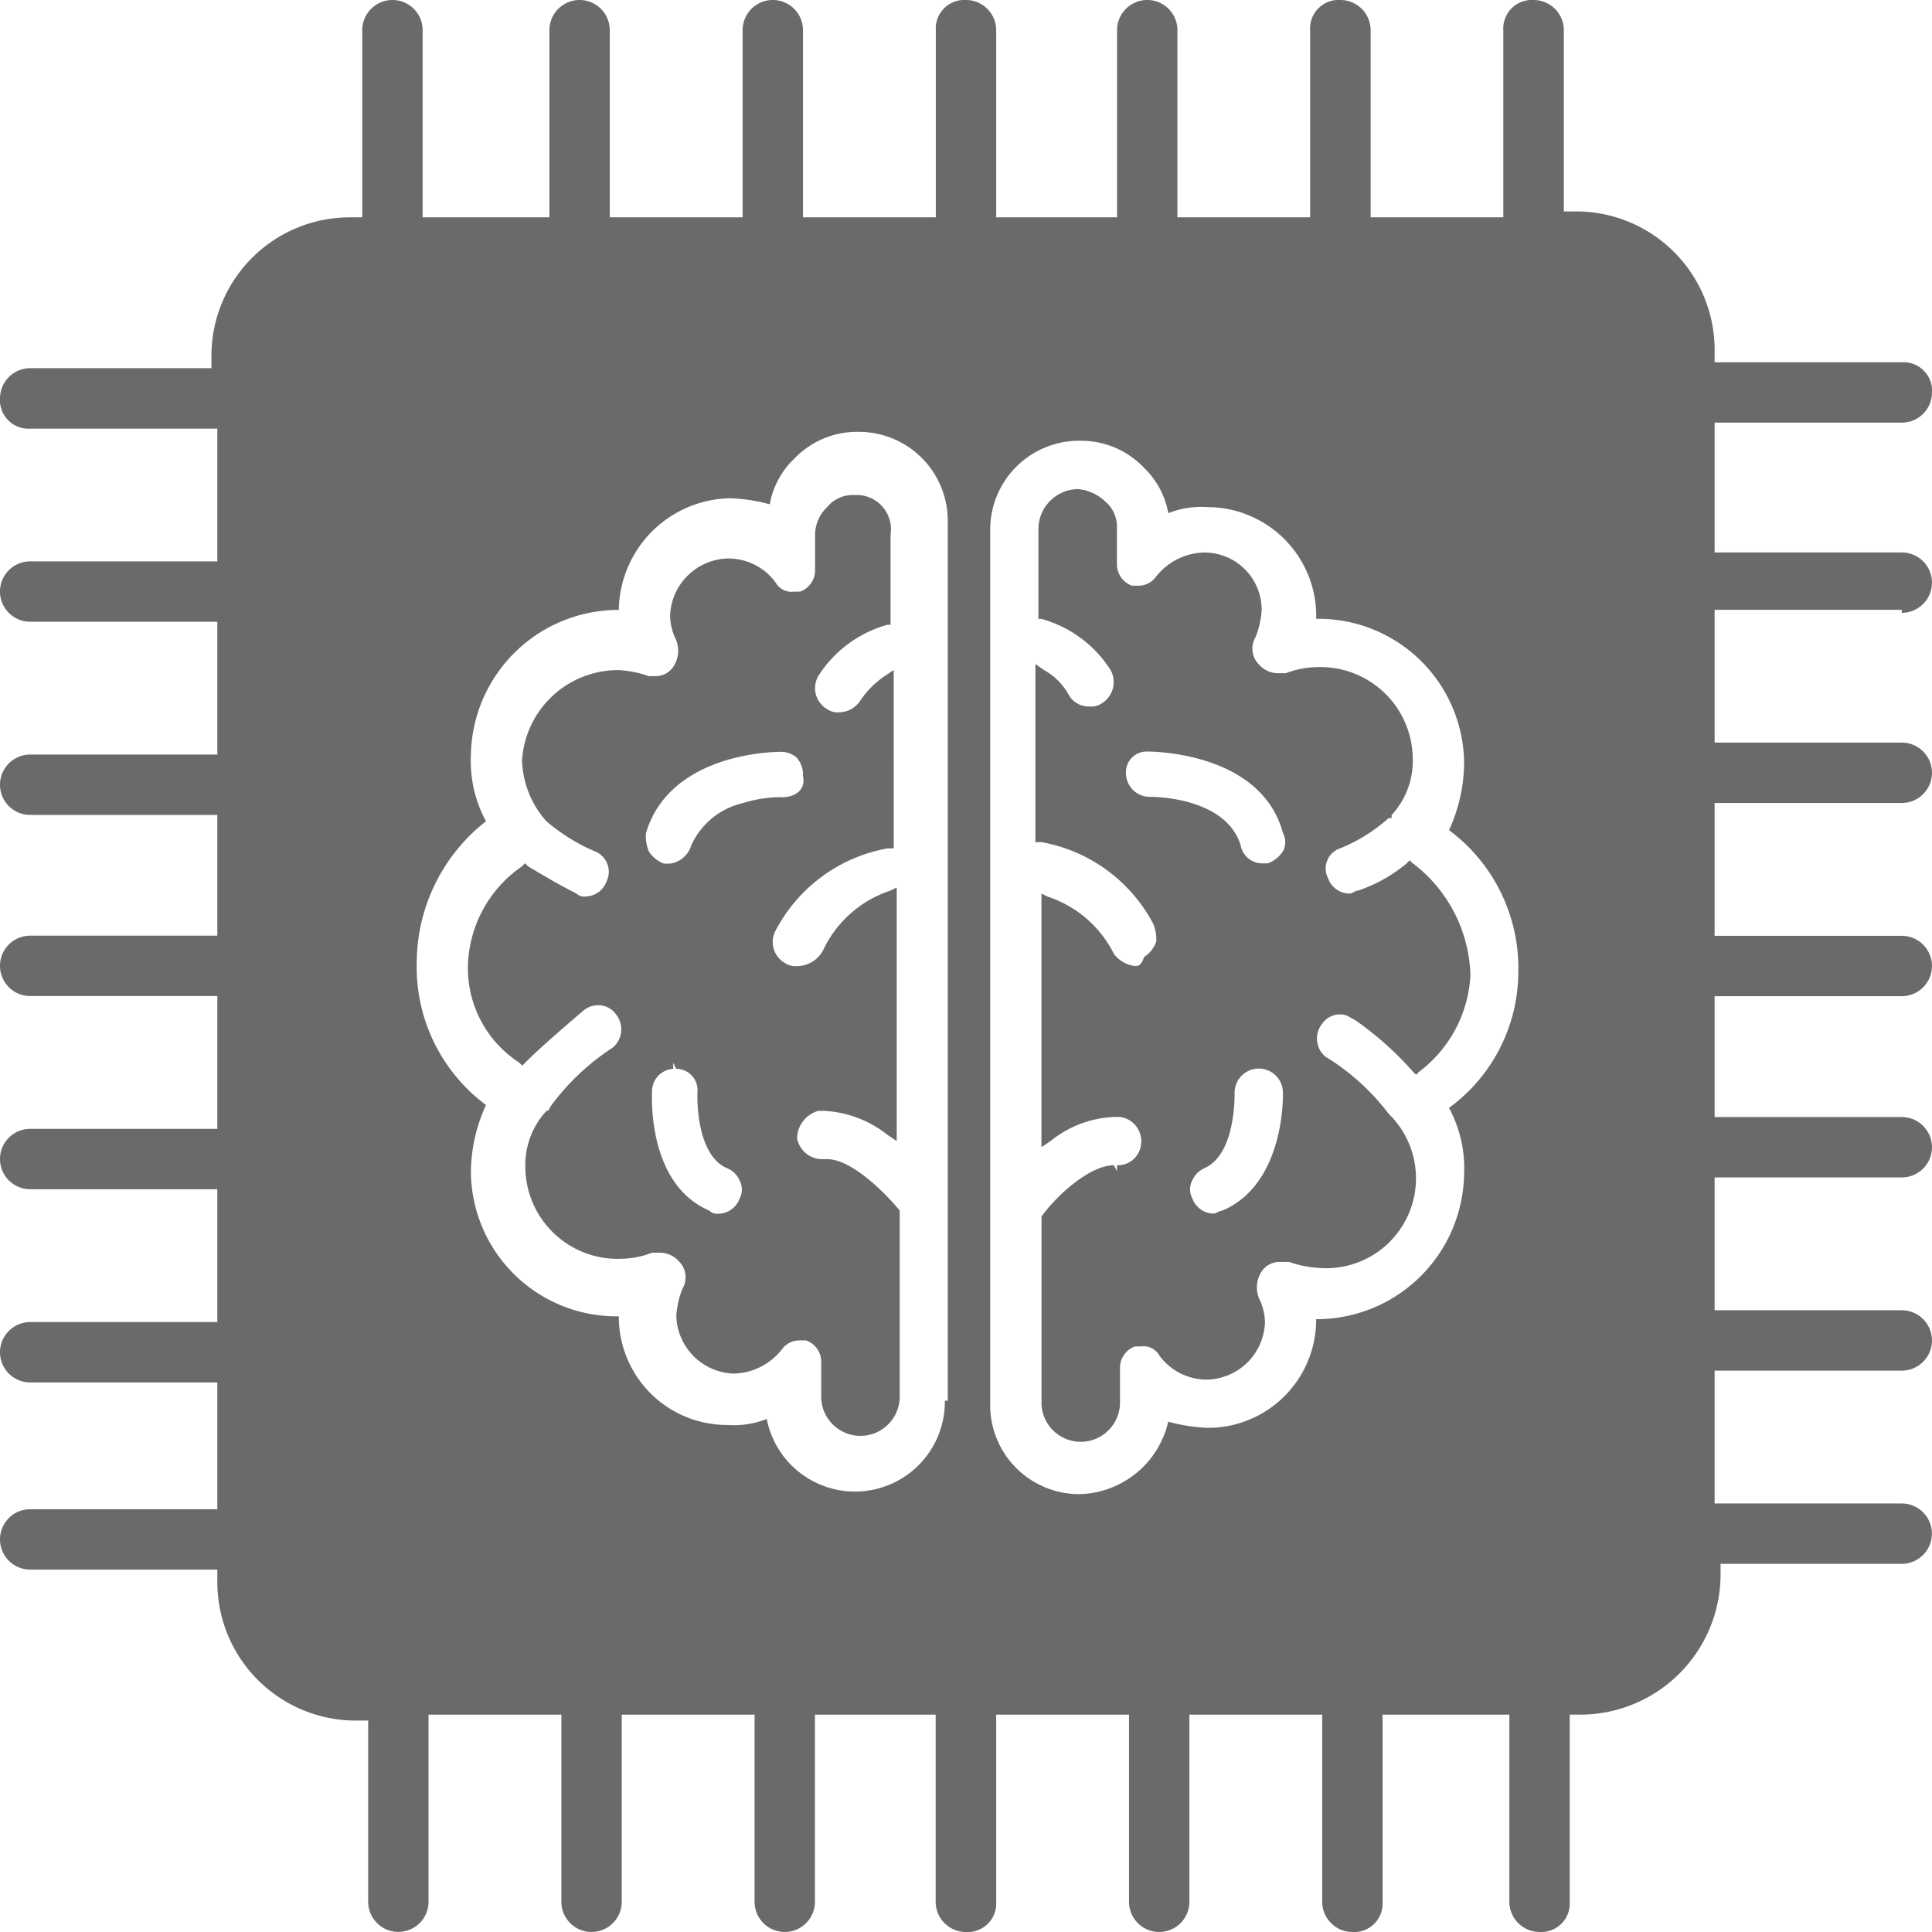 <svg id="brain" xmlns="http://www.w3.org/2000/svg" width="53" height="53" viewBox="0 0 53 53">
  <g id="Gruppe_7532" data-name="Gruppe 7532" transform="translate(0 0)">
    <path id="Pfad_11794" data-name="Pfad 11794" d="M52.171,16.811a.828.828,0,1,0,0-1.656H47.037V11.594h5.134A.83.83,0,0,0,53,10.766a.782.782,0,0,0-.828-.828H47.037V9.606A3.8,3.8,0,0,0,43.228,5.8H42.9V.828A.83.83,0,0,0,42.068,0a.782.782,0,0,0-.828.828V5.962H37.6V.828A.83.83,0,0,0,36.768,0a.782.782,0,0,0-.828.828V5.962H32.3V.828a.828.828,0,1,0-1.656,0V5.962H27.328V.828A.83.83,0,0,0,26.5,0a.782.782,0,0,0-.828.828V5.962H22.028V.828a.828.828,0,1,0-1.656,0V5.962H16.728V.828a.828.828,0,1,0-1.656,0V5.962H11.594V.828a.828.828,0,0,0-1.656,0V5.962H9.606A3.8,3.8,0,0,0,5.8,9.772V10.1H.828A.83.83,0,0,0,0,10.931a.782.782,0,0,0,.828.828H5.962V15.4H.828a.828.828,0,1,0,0,1.656H5.962V20.7H.828a.828.828,0,1,0,0,1.656H5.962v3.312H.828a.828.828,0,0,0,0,1.656H5.962v3.644H.828a.828.828,0,1,0,0,1.656H5.962v3.644H.828a.828.828,0,1,0,0,1.656H5.962v3.478H.828a.828.828,0,1,0,0,1.656H5.962v.331A3.8,3.8,0,0,0,9.772,47.2H10.1v4.969a.828.828,0,0,0,1.656,0V47.037H15.4v5.134a.828.828,0,1,0,1.656,0V47.037H20.7v5.134a.828.828,0,0,0,1.656,0V47.037h3.312v5.134A.83.83,0,0,0,26.5,53a.782.782,0,0,0,.828-.828V47.037h3.644v5.134a.828.828,0,0,0,1.656,0V47.037h3.644v5.134A.83.83,0,0,0,37.1,53a.782.782,0,0,0,.828-.828V47.037h3.478v5.134a.83.83,0,0,0,.828.828.782.782,0,0,0,.828-.828V47.037h.331A3.853,3.853,0,0,0,47.2,43.228V42.9h4.969a.828.828,0,1,0,0-1.656H47.037V37.6h5.134a.828.828,0,0,0,0-1.656H47.037V32.3h5.134a.828.828,0,1,0,0-1.656H47.037V27.328h5.134a.828.828,0,0,0,0-1.656H47.037V22.028h5.134a.828.828,0,0,0,0-1.656H47.037V16.728h5.134ZM25.92,38.425a2.466,2.466,0,0,1-4.886.5,2.446,2.446,0,0,1-1.077.166,2.969,2.969,0,0,1-2.981-2.981,3.994,3.994,0,0,1-4.058-3.975,4.513,4.513,0,0,1,.414-1.822,4.712,4.712,0,0,1-1.9-3.892,4.946,4.946,0,0,1,1.9-3.892,3.472,3.472,0,0,1-.414-1.822,4.048,4.048,0,0,1,4.058-3.975,3.111,3.111,0,0,1,3.064-3.064,4.847,4.847,0,0,1,1.077.166,2.278,2.278,0,0,1,.662-1.242,2.383,2.383,0,0,1,1.739-.745A2.44,2.44,0,0,1,26,14.326v24.1Zm13.83-8.033a3.472,3.472,0,0,1,.414,1.822,4.048,4.048,0,0,1-4.058,3.975,2.969,2.969,0,0,1-2.981,2.981A4.846,4.846,0,0,1,32.048,39a2.561,2.561,0,0,1-2.4,1.987,2.44,2.44,0,0,1-2.484-2.484V14.575a2.44,2.44,0,0,1,2.484-2.484,2.383,2.383,0,0,1,1.739.745,2.278,2.278,0,0,1,.662,1.242,2.446,2.446,0,0,1,1.077-.166,2.988,2.988,0,0,1,2.981,3.064,3.994,3.994,0,0,1,4.058,3.975,4.513,4.513,0,0,1-.414,1.822,4.712,4.712,0,0,1,1.9,3.892,4.627,4.627,0,0,1-1.9,3.727Z" transform="translate(0 0)" fill="#6a6a6a"/>
    <path id="Pfad_11795" data-name="Pfad 11795" d="M44.651,26.469l-.083-.083-.083.083a4.2,4.2,0,0,1-1.325.745c-.083,0-.166.083-.248.083a.623.623,0,0,1-.58-.414.582.582,0,0,1,.331-.828,4.538,4.538,0,0,0,1.325-.828h.083v-.083a2.186,2.186,0,0,0,.58-1.573A2.532,2.532,0,0,0,42,21.086a2.45,2.45,0,0,0-.828.166h-.248a.716.716,0,0,1-.5-.248.616.616,0,0,1-.083-.745,2.418,2.418,0,0,0,.166-.745,1.572,1.572,0,0,0-1.573-1.573,1.729,1.729,0,0,0-1.325.662.59.59,0,0,1-.5.248H36.95a.623.623,0,0,1-.414-.58v-.994a.9.9,0,0,0-.331-.745,1.233,1.233,0,0,0-.745-.331,1.1,1.1,0,0,0-1.077,1.077v2.484h.083a3.29,3.29,0,0,1,1.9,1.408.686.686,0,0,1-.248.911.5.5,0,0,1-.331.083.625.625,0,0,1-.58-.331,1.7,1.7,0,0,0-.662-.662L34.3,21v4.886h.166a4.328,4.328,0,0,1,3.064,2.236,1.05,1.05,0,0,1,.083.5.827.827,0,0,1-.331.414c-.083.248-.166.248-.248.248a.838.838,0,0,1-.58-.331,3.118,3.118,0,0,0-1.822-1.573l-.166-.083v6.956l.248-.166a2.969,2.969,0,0,1,1.739-.662h.166a.669.669,0,0,1,.58.745.64.64,0,0,1-.662.58v.166l-.083-.166c-.662,0-1.573.828-1.987,1.408v5.134a1.077,1.077,0,0,0,2.153,0V40.3a.623.623,0,0,1,.414-.58H37.2a.5.5,0,0,1,.5.248,1.609,1.609,0,0,0,1.325.662,1.629,1.629,0,0,0,1.573-1.573,1.56,1.56,0,0,0-.166-.662.8.8,0,0,1,.083-.745.59.59,0,0,1,.5-.248h.248a2.942,2.942,0,0,0,.828.166,2.466,2.466,0,0,0,1.987-4.141l-.083-.083a6.259,6.259,0,0,0-1.739-1.573.649.649,0,0,1-.083-.911.59.59,0,0,1,.5-.248c.166,0,.248.083.414.166a8.962,8.962,0,0,1,1.573,1.408l.083.083.083-.083a3.549,3.549,0,0,0,1.408-2.65,3.993,3.993,0,0,0-1.573-3.064Zm-5.217,9.523c-.083,0-.166.083-.248.083a.623.623,0,0,1-.58-.414.528.528,0,0,1,0-.5.647.647,0,0,1,.331-.331c.745-.331.828-1.573.828-2.07a.662.662,0,0,1,1.325,0S41.173,35.247,39.434,35.992Zm1.656-9.855a.827.827,0,0,1-.414.331h-.166a.6.6,0,0,1-.58-.5c-.414-1.325-2.4-1.325-2.484-1.325a.653.653,0,0,1-.662-.662.566.566,0,0,1,.58-.58c.331,0,3.147.083,3.727,2.236A.528.528,0,0,1,41.091,26.137Z" transform="translate(-5.896 -2.784)" fill="#6a6a6a"/>
    <path id="Pfad_11796" data-name="Pfad 11796" d="M26.1,16.4a.9.9,0,0,0-.745.331,1.05,1.05,0,0,0-.331.745v.994a.623.623,0,0,1-.414.58h-.166a.5.5,0,0,1-.5-.248,1.609,1.609,0,0,0-1.325-.662,1.629,1.629,0,0,0-1.573,1.573,1.56,1.56,0,0,0,.166.662.8.8,0,0,1-.083.745.59.59,0,0,1-.5.248h-.166a2.942,2.942,0,0,0-.828-.166,2.64,2.64,0,0,0-2.65,2.484,2.63,2.63,0,0,0,.662,1.656,5.169,5.169,0,0,0,1.325.828.6.6,0,0,1,.331.828.623.623,0,0,1-.58.414.3.3,0,0,1-.248-.083c-.5-.248-.911-.5-1.325-.745l-.083-.083-.083.083A3.423,3.423,0,0,0,15.5,29.319a3.087,3.087,0,0,0,1.408,2.65l.083.083.083-.083c.414-.414.994-.911,1.573-1.408a.633.633,0,0,1,.414-.166.59.59,0,0,1,.5.248.656.656,0,0,1-.083.911,6.522,6.522,0,0,0-1.739,1.656.081.081,0,0,1-.083.083,2.186,2.186,0,0,0-.58,1.573,2.532,2.532,0,0,0,2.65,2.484,2.45,2.45,0,0,0,.828-.166H20.8a.716.716,0,0,1,.5.248.616.616,0,0,1,.083.745,2.418,2.418,0,0,0-.166.745A1.629,1.629,0,0,0,22.787,40.5a1.729,1.729,0,0,0,1.325-.662.59.59,0,0,1,.5-.248h.166a.623.623,0,0,1,.414.58v.994a1.077,1.077,0,0,0,2.153,0V36.026c-.414-.5-1.325-1.408-1.987-1.408h-.166a.7.7,0,0,1-.662-.58.8.8,0,0,1,.58-.745h.166a3.046,3.046,0,0,1,1.739.662l.248.166V27.166l-.166.083a3.118,3.118,0,0,0-1.822,1.573.817.817,0,0,1-.745.5.5.5,0,0,1-.331-.083.666.666,0,0,1-.248-.911,4.328,4.328,0,0,1,3.064-2.236h.166V21.2l-.248.166a2.52,2.52,0,0,0-.662.662.7.7,0,0,1-.58.331.5.5,0,0,1-.331-.083.666.666,0,0,1-.248-.911,3.29,3.29,0,0,1,1.9-1.408h.083V17.477A.94.94,0,0,0,26.1,16.4ZM22.953,35.7a.623.623,0,0,1-.58.414.3.3,0,0,1-.248-.083c-1.739-.745-1.573-3.23-1.573-3.312a.622.622,0,0,1,.58-.58v-.166l.083.166a.587.587,0,0,1,.58.662v.083c0,.166,0,1.656.828,1.987a.647.647,0,0,1,.331.331A.528.528,0,0,1,22.953,35.7Zm1.159-11.014a3.6,3.6,0,0,0-1.077.166,2.059,2.059,0,0,0-1.408,1.159.71.71,0,0,1-.58.5h-.166a.827.827,0,0,1-.414-.331,1.05,1.05,0,0,1-.083-.5c.58-1.987,2.981-2.236,3.727-2.236a.633.633,0,0,1,.414.166.7.7,0,0,1,.166.5c.083.331-.166.58-.58.58Z" transform="translate(-2.664 -2.819)" fill="#6a6a6a"/>
  </g>
</svg>
